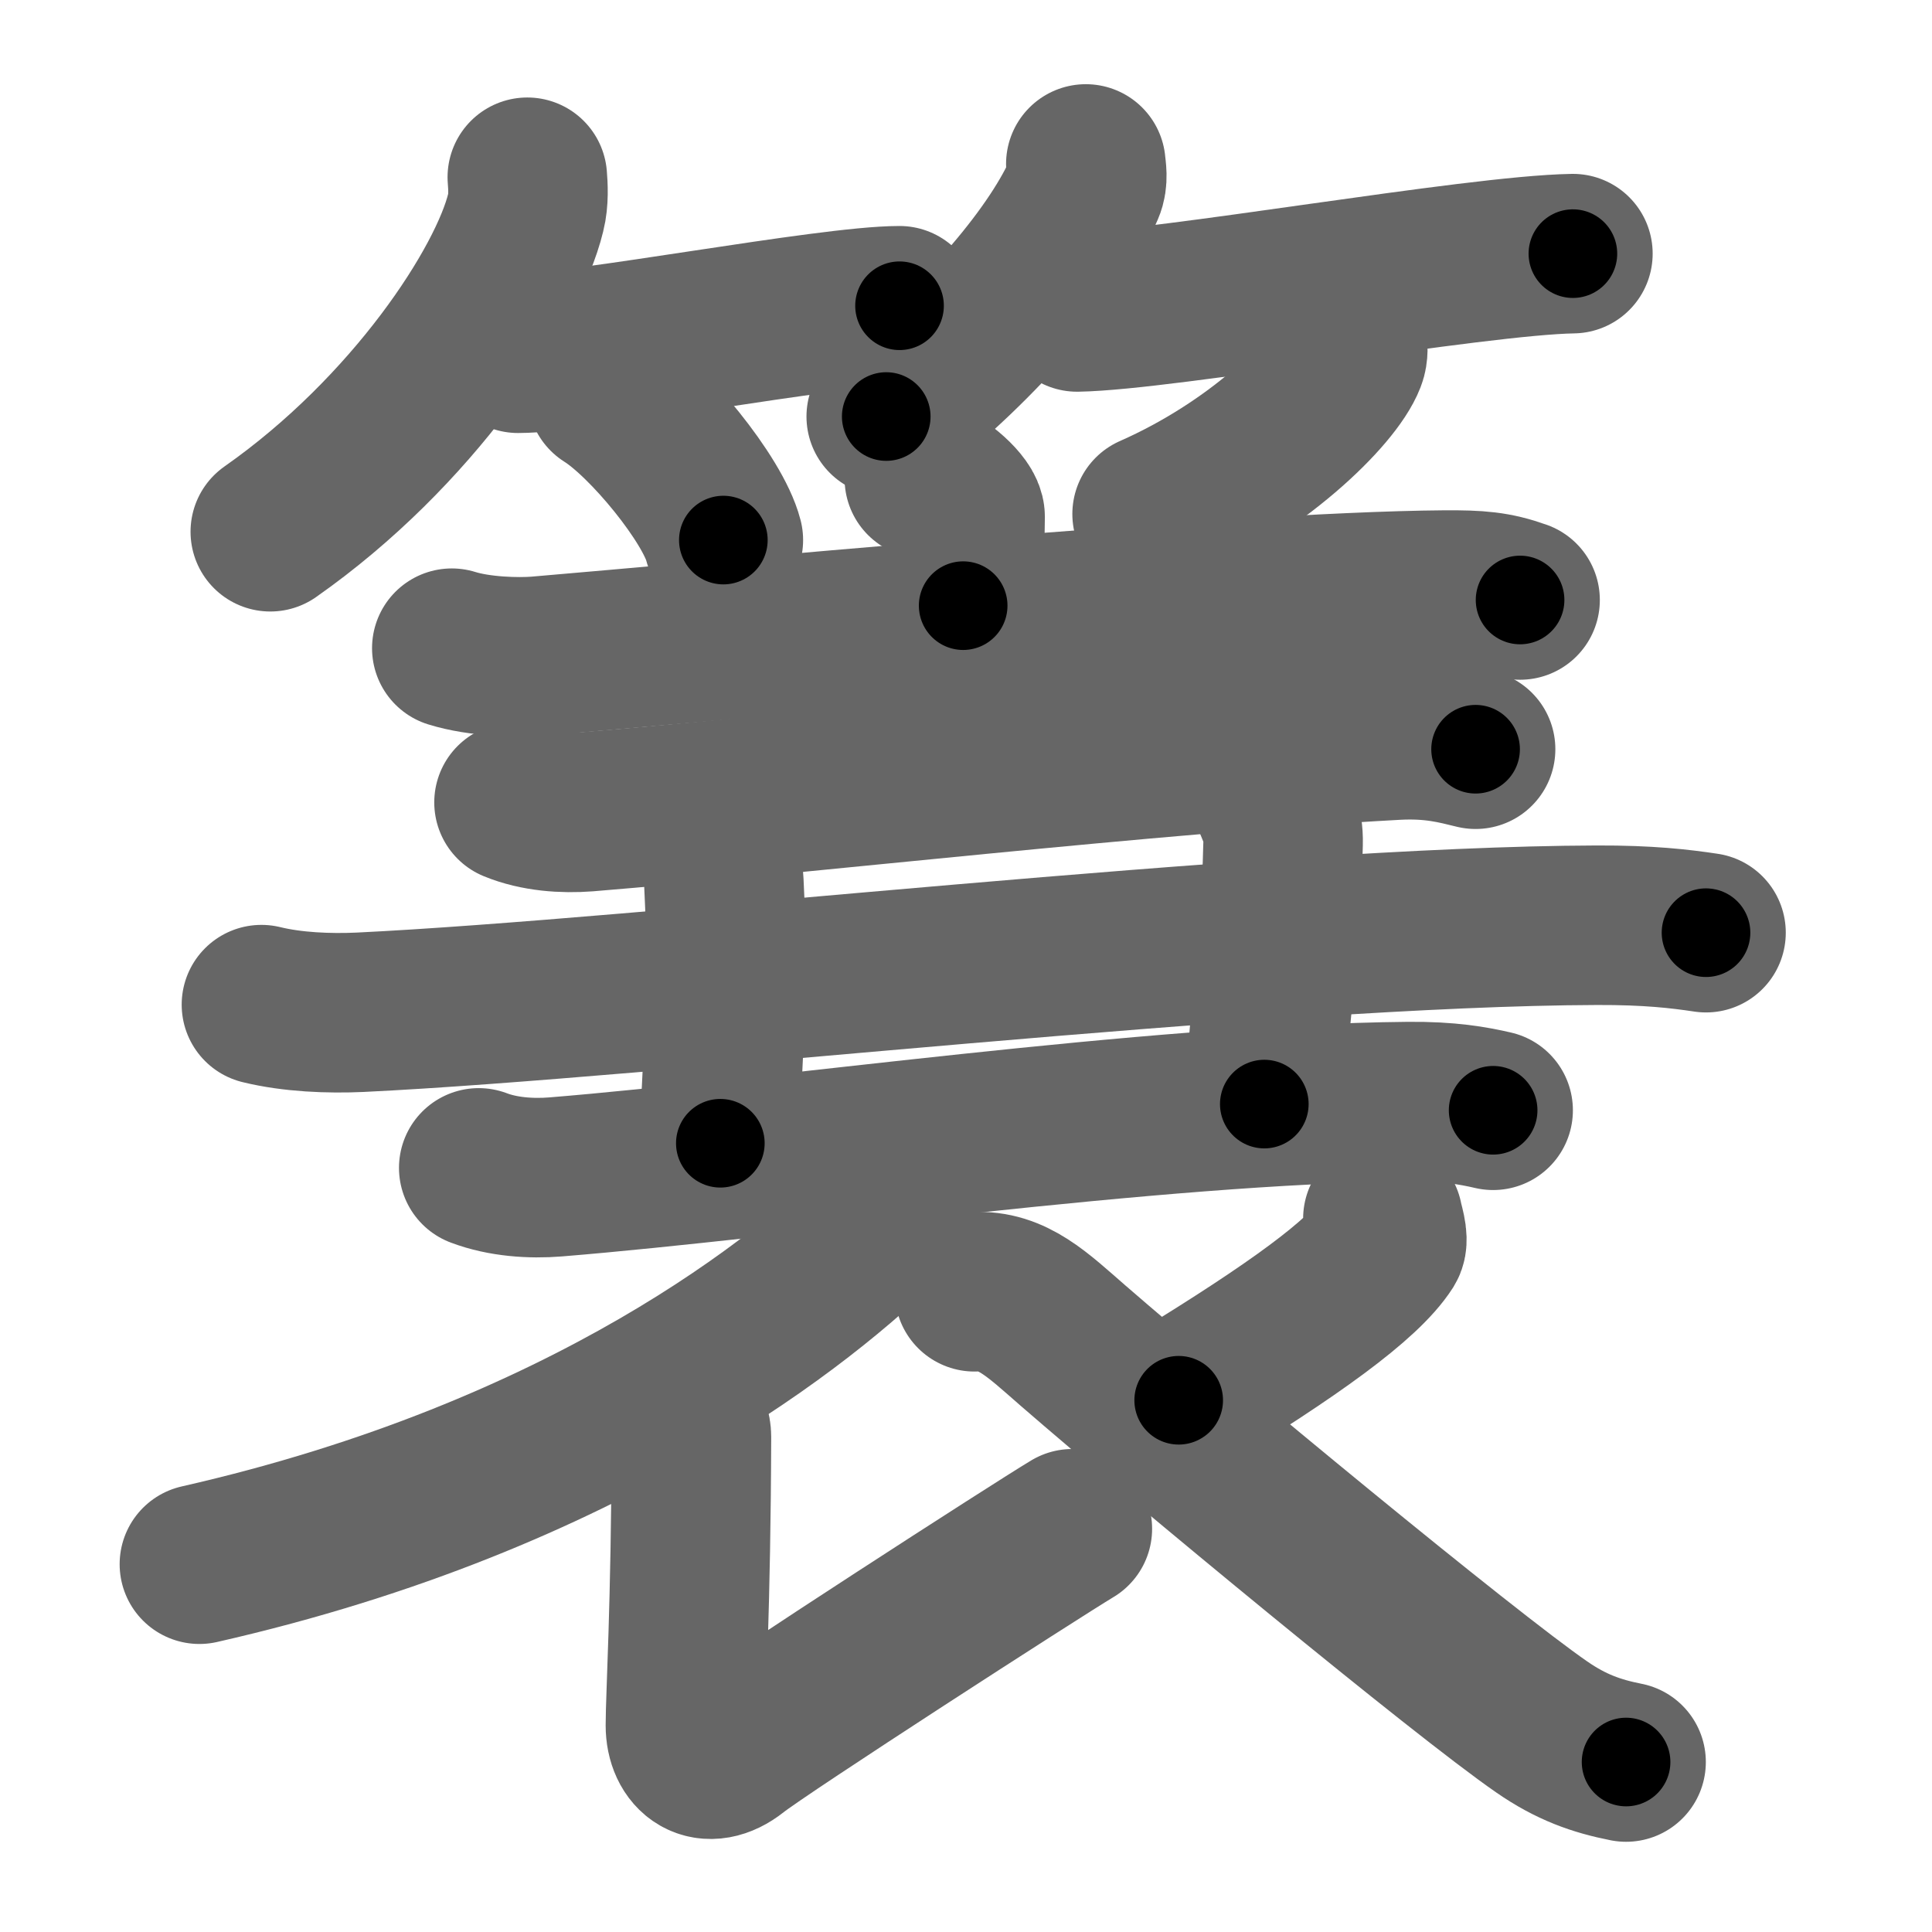 <svg xmlns="http://www.w3.org/2000/svg" width="109" height="109" viewBox="0 0 109 109" id="7c14"><g fill="none" stroke="#666" stroke-width="9" stroke-linecap="round" stroke-linejoin="round"><g><g><g><path d="M29.75,10c0.04,0.49,0.09,1.28-0.09,1.99C28.64,16.18,23.28,24.37,15.25,30" /><path d="M29.23,19.93c3.57,0,17.52-2.68,21.52-2.68" /><path d="M34.25,22.25c2.31,1.45,5.98,5.96,6.56,8.22" /></g><g><path d="M61.26,9.25c0.03,0.34,0.14,0.87-0.07,1.35c-1.5,3.53-5.67,8.57-11.19,12.9" /><path d="M60.77,17.6c4.92-0.08,22.44-3.2,27.97-3.29" /><path d="M76.01,19.3c0.03,0.23,0.07,0.59-0.06,0.92C75.2,22.16,70.9,26.4,65,29" /></g></g><g><g><g><path d="M52.15,27c0.87,0.32,2.3,1.53,2.3,2.16c0,2.31-0.28,3.06-0.11,5.01" /><path d="M25.49,36.57c1.57,0.49,3.74,0.54,4.85,0.45c8.98-0.75,38.99-3.64,51.18-3.73c1.88-0.01,2.84,0.06,4.24,0.56" /></g><g><g><path d="M29,45.27c1.29,0.53,2.8,0.63,4.1,0.53C45,44.83,65,42.5,78.72,41.76c2.16-0.12,3.45,0.25,4.53,0.51" /><path d="M14.75,56.68c1.76,0.43,3.81,0.51,5.57,0.43c16.17-0.78,51.14-4.85,69.77-4.91c2.93-0.01,4.69,0.2,6.16,0.42" /><path d="M40.34,47.5c0.35,1.21,0.46,1.58,0.5,2.32c0.37,6.97-0.31,12.15-0.2,14.68" /><path d="M71.69,44.9c0.35,0.88,0.73,1.52,0.7,2.68c-0.17,6.84-0.7,8.24-1.06,14.71" /><path d="M27.01,65.89c1.37,0.52,2.96,0.62,4.33,0.51c12.55-1.02,33.65-4.11,48.12-4.25c2.28-0.02,3.65,0.23,4.78,0.49" /></g><g><path d="M50.71,66.75c0.12,0.51-0.04,1.35-0.73,2.03c-4.45,4.42-16.73,14.47-38.73,19.47" /><path d="M37.97,79.42c0.5,0.44,1.04,0.88,1.04,1.65c-0.03,9.72-0.34,14.63-0.34,16.27c0,1.64,1.23,2.58,2.78,1.35C43,97.45,58.43,87.49,60.5,86.25" /><path d="M78.02,68.75c0.03,0.24,0.36,1.16,0.16,1.48c-1.27,1.98-5.23,4.82-11.68,8.77" /><path d="M54.98,72.88c2.14-0.12,3.55,1.29,5.55,3.03c6.32,5.48,22.02,18.46,26.45,21.52c1.66,1.15,3.09,1.65,4.76,1.98" /></g></g></g></g></g></g><g fill="none" stroke="#000" stroke-width="5" stroke-linecap="round" stroke-linejoin="round"><g><g><g><path d="M29.75,10c0.04,0.49,0.09,1.28-0.09,1.99C28.64,16.18,23.28,24.37,15.25,30" stroke-dasharray="25.44" stroke-dashoffset="25.44"><animate attributeName="stroke-dashoffset" values="25.44;25.44;0" dur="0.254s" fill="freeze" begin="0s;7c14.click" /></path><path d="M29.23,19.93c3.57,0,17.52-2.68,21.52-2.68" stroke-dasharray="21.699" stroke-dashoffset="21.699"><animate attributeName="stroke-dashoffset" values="21.699" fill="freeze" begin="7c14.click" /><animate attributeName="stroke-dashoffset" values="21.699;21.699;0" keyTimes="0;0.539;1" dur="0.471s" fill="freeze" begin="0s;7c14.click" /></path><path d="M34.25,22.25c2.31,1.45,5.98,5.96,6.56,8.22" stroke-dasharray="10.661" stroke-dashoffset="10.661"><animate attributeName="stroke-dashoffset" values="10.661" fill="freeze" begin="7c14.click" /><animate attributeName="stroke-dashoffset" values="10.661;10.661;0" keyTimes="0;0.815;1" dur="0.578s" fill="freeze" begin="0s;7c14.click" /></path></g><g><path d="M61.26,9.25c0.03,0.34,0.14,0.87-0.07,1.35c-1.5,3.53-5.67,8.57-11.19,12.9" stroke-dasharray="18.595" stroke-dashoffset="18.595"><animate attributeName="stroke-dashoffset" values="18.595" fill="freeze" begin="7c14.click" /><animate attributeName="stroke-dashoffset" values="18.595;18.595;0" keyTimes="0;0.757;1" dur="0.764s" fill="freeze" begin="0s;7c14.click" /></path><path d="M60.77,17.6c4.92-0.08,22.44-3.2,27.97-3.29" stroke-dasharray="28.175" stroke-dashoffset="28.175"><animate attributeName="stroke-dashoffset" values="28.175" fill="freeze" begin="7c14.click" /><animate attributeName="stroke-dashoffset" values="28.175;28.175;0" keyTimes="0;0.73;1" dur="1.046s" fill="freeze" begin="0s;7c14.click" /></path><path d="M76.01,19.3c0.03,0.23,0.07,0.59-0.06,0.92C75.2,22.16,70.9,26.4,65,29" stroke-dasharray="15.195" stroke-dashoffset="15.195"><animate attributeName="stroke-dashoffset" values="15.195" fill="freeze" begin="7c14.click" /><animate attributeName="stroke-dashoffset" values="15.195;15.195;0" keyTimes="0;0.873;1" dur="1.198s" fill="freeze" begin="0s;7c14.click" /></path></g></g><g><g><g><path d="M52.15,27c0.87,0.32,2.3,1.53,2.3,2.16c0,2.31-0.28,3.06-0.11,5.01" stroke-dasharray="8.273" stroke-dashoffset="8.273"><animate attributeName="stroke-dashoffset" values="8.273" fill="freeze" begin="7c14.click" /><animate attributeName="stroke-dashoffset" values="8.273;8.273;0" keyTimes="0;0.935;1" dur="1.281s" fill="freeze" begin="0s;7c14.click" /></path><path d="M25.49,36.57c1.57,0.49,3.74,0.54,4.85,0.45c8.98-0.75,38.99-3.64,51.18-3.73c1.88-0.01,2.84,0.06,4.24,0.56" stroke-dasharray="60.525" stroke-dashoffset="60.525"><animate attributeName="stroke-dashoffset" values="60.525" fill="freeze" begin="7c14.click" /><animate attributeName="stroke-dashoffset" values="60.525;60.525;0" keyTimes="0;0.738;1" dur="1.736s" fill="freeze" begin="0s;7c14.click" /></path></g><g><g><path d="M29,45.27c1.29,0.53,2.8,0.63,4.1,0.53C45,44.83,65,42.5,78.72,41.76c2.16-0.12,3.45,0.25,4.53,0.51" stroke-dasharray="54.553" stroke-dashoffset="54.553"><animate attributeName="stroke-dashoffset" values="54.553" fill="freeze" begin="7c14.click" /><animate attributeName="stroke-dashoffset" values="54.553;54.553;0" keyTimes="0;0.761;1" dur="2.282s" fill="freeze" begin="0s;7c14.click" /></path><path d="M14.75,56.68c1.76,0.43,3.81,0.51,5.57,0.43c16.17-0.78,51.14-4.85,69.77-4.91c2.93-0.01,4.69,0.2,6.16,0.42" stroke-dasharray="81.742" stroke-dashoffset="81.742"><animate attributeName="stroke-dashoffset" values="81.742" fill="freeze" begin="7c14.click" /><animate attributeName="stroke-dashoffset" values="81.742;81.742;0" keyTimes="0;0.788;1" dur="2.897s" fill="freeze" begin="0s;7c14.click" /></path><path d="M40.34,47.5c0.35,1.21,0.46,1.58,0.5,2.32c0.37,6.97-0.31,12.15-0.2,14.68" stroke-dasharray="17.069" stroke-dashoffset="17.069"><animate attributeName="stroke-dashoffset" values="17.069" fill="freeze" begin="7c14.click" /><animate attributeName="stroke-dashoffset" values="17.069;17.069;0" keyTimes="0;0.944;1" dur="3.068s" fill="freeze" begin="0s;7c14.click" /></path><path d="M71.69,44.9c0.35,0.88,0.73,1.52,0.7,2.68c-0.17,6.84-0.7,8.24-1.06,14.71" stroke-dasharray="17.55" stroke-dashoffset="17.55"><animate attributeName="stroke-dashoffset" values="17.55" fill="freeze" begin="7c14.click" /><animate attributeName="stroke-dashoffset" values="17.55;17.55;0" keyTimes="0;0.946;1" dur="3.244s" fill="freeze" begin="0s;7c14.click" /></path><path d="M27.01,65.89c1.37,0.52,2.96,0.62,4.33,0.51c12.55-1.02,33.65-4.11,48.12-4.25c2.28-0.02,3.65,0.23,4.78,0.49" stroke-dasharray="57.536" stroke-dashoffset="57.536"><animate attributeName="stroke-dashoffset" values="57.536" fill="freeze" begin="7c14.click" /><animate attributeName="stroke-dashoffset" values="57.536;57.536;0" keyTimes="0;0.849;1" dur="3.819s" fill="freeze" begin="0s;7c14.click" /></path></g><g><path d="M50.71,66.75c0.12,0.51-0.04,1.35-0.73,2.03c-4.45,4.42-16.73,14.47-38.73,19.47" stroke-dasharray="46.121" stroke-dashoffset="46.121"><animate attributeName="stroke-dashoffset" values="46.121" fill="freeze" begin="7c14.click" /><animate attributeName="stroke-dashoffset" values="46.121;46.121;0" keyTimes="0;0.892;1" dur="4.28s" fill="freeze" begin="0s;7c14.click" /></path><path d="M37.97,79.42c0.5,0.44,1.04,0.88,1.04,1.65c-0.03,9.72-0.34,14.63-0.34,16.27c0,1.64,1.23,2.58,2.78,1.35C43,97.45,58.43,87.49,60.5,86.25" stroke-dasharray="45.21" stroke-dashoffset="45.21"><animate attributeName="stroke-dashoffset" values="45.21" fill="freeze" begin="7c14.click" /><animate attributeName="stroke-dashoffset" values="45.21;45.21;0" keyTimes="0;0.904;1" dur="4.732s" fill="freeze" begin="0s;7c14.click" /></path><path d="M78.02,68.75c0.03,0.24,0.36,1.16,0.16,1.48c-1.27,1.98-5.23,4.82-11.68,8.77" stroke-dasharray="16.197" stroke-dashoffset="16.197"><animate attributeName="stroke-dashoffset" values="16.197" fill="freeze" begin="7c14.click" /><animate attributeName="stroke-dashoffset" values="16.197;16.197;0" keyTimes="0;0.967;1" dur="4.894s" fill="freeze" begin="0s;7c14.click" /></path><path d="M54.98,72.88c2.14-0.12,3.55,1.29,5.55,3.03c6.32,5.48,22.02,18.46,26.45,21.52c1.66,1.15,3.09,1.65,4.76,1.98" stroke-dasharray="45.81" stroke-dashoffset="45.81"><animate attributeName="stroke-dashoffset" values="45.81" fill="freeze" begin="7c14.click" /><animate attributeName="stroke-dashoffset" values="45.81;45.81;0" keyTimes="0;0.914;1" dur="5.352s" fill="freeze" begin="0s;7c14.click" /></path></g></g></g></g></g></g></svg>